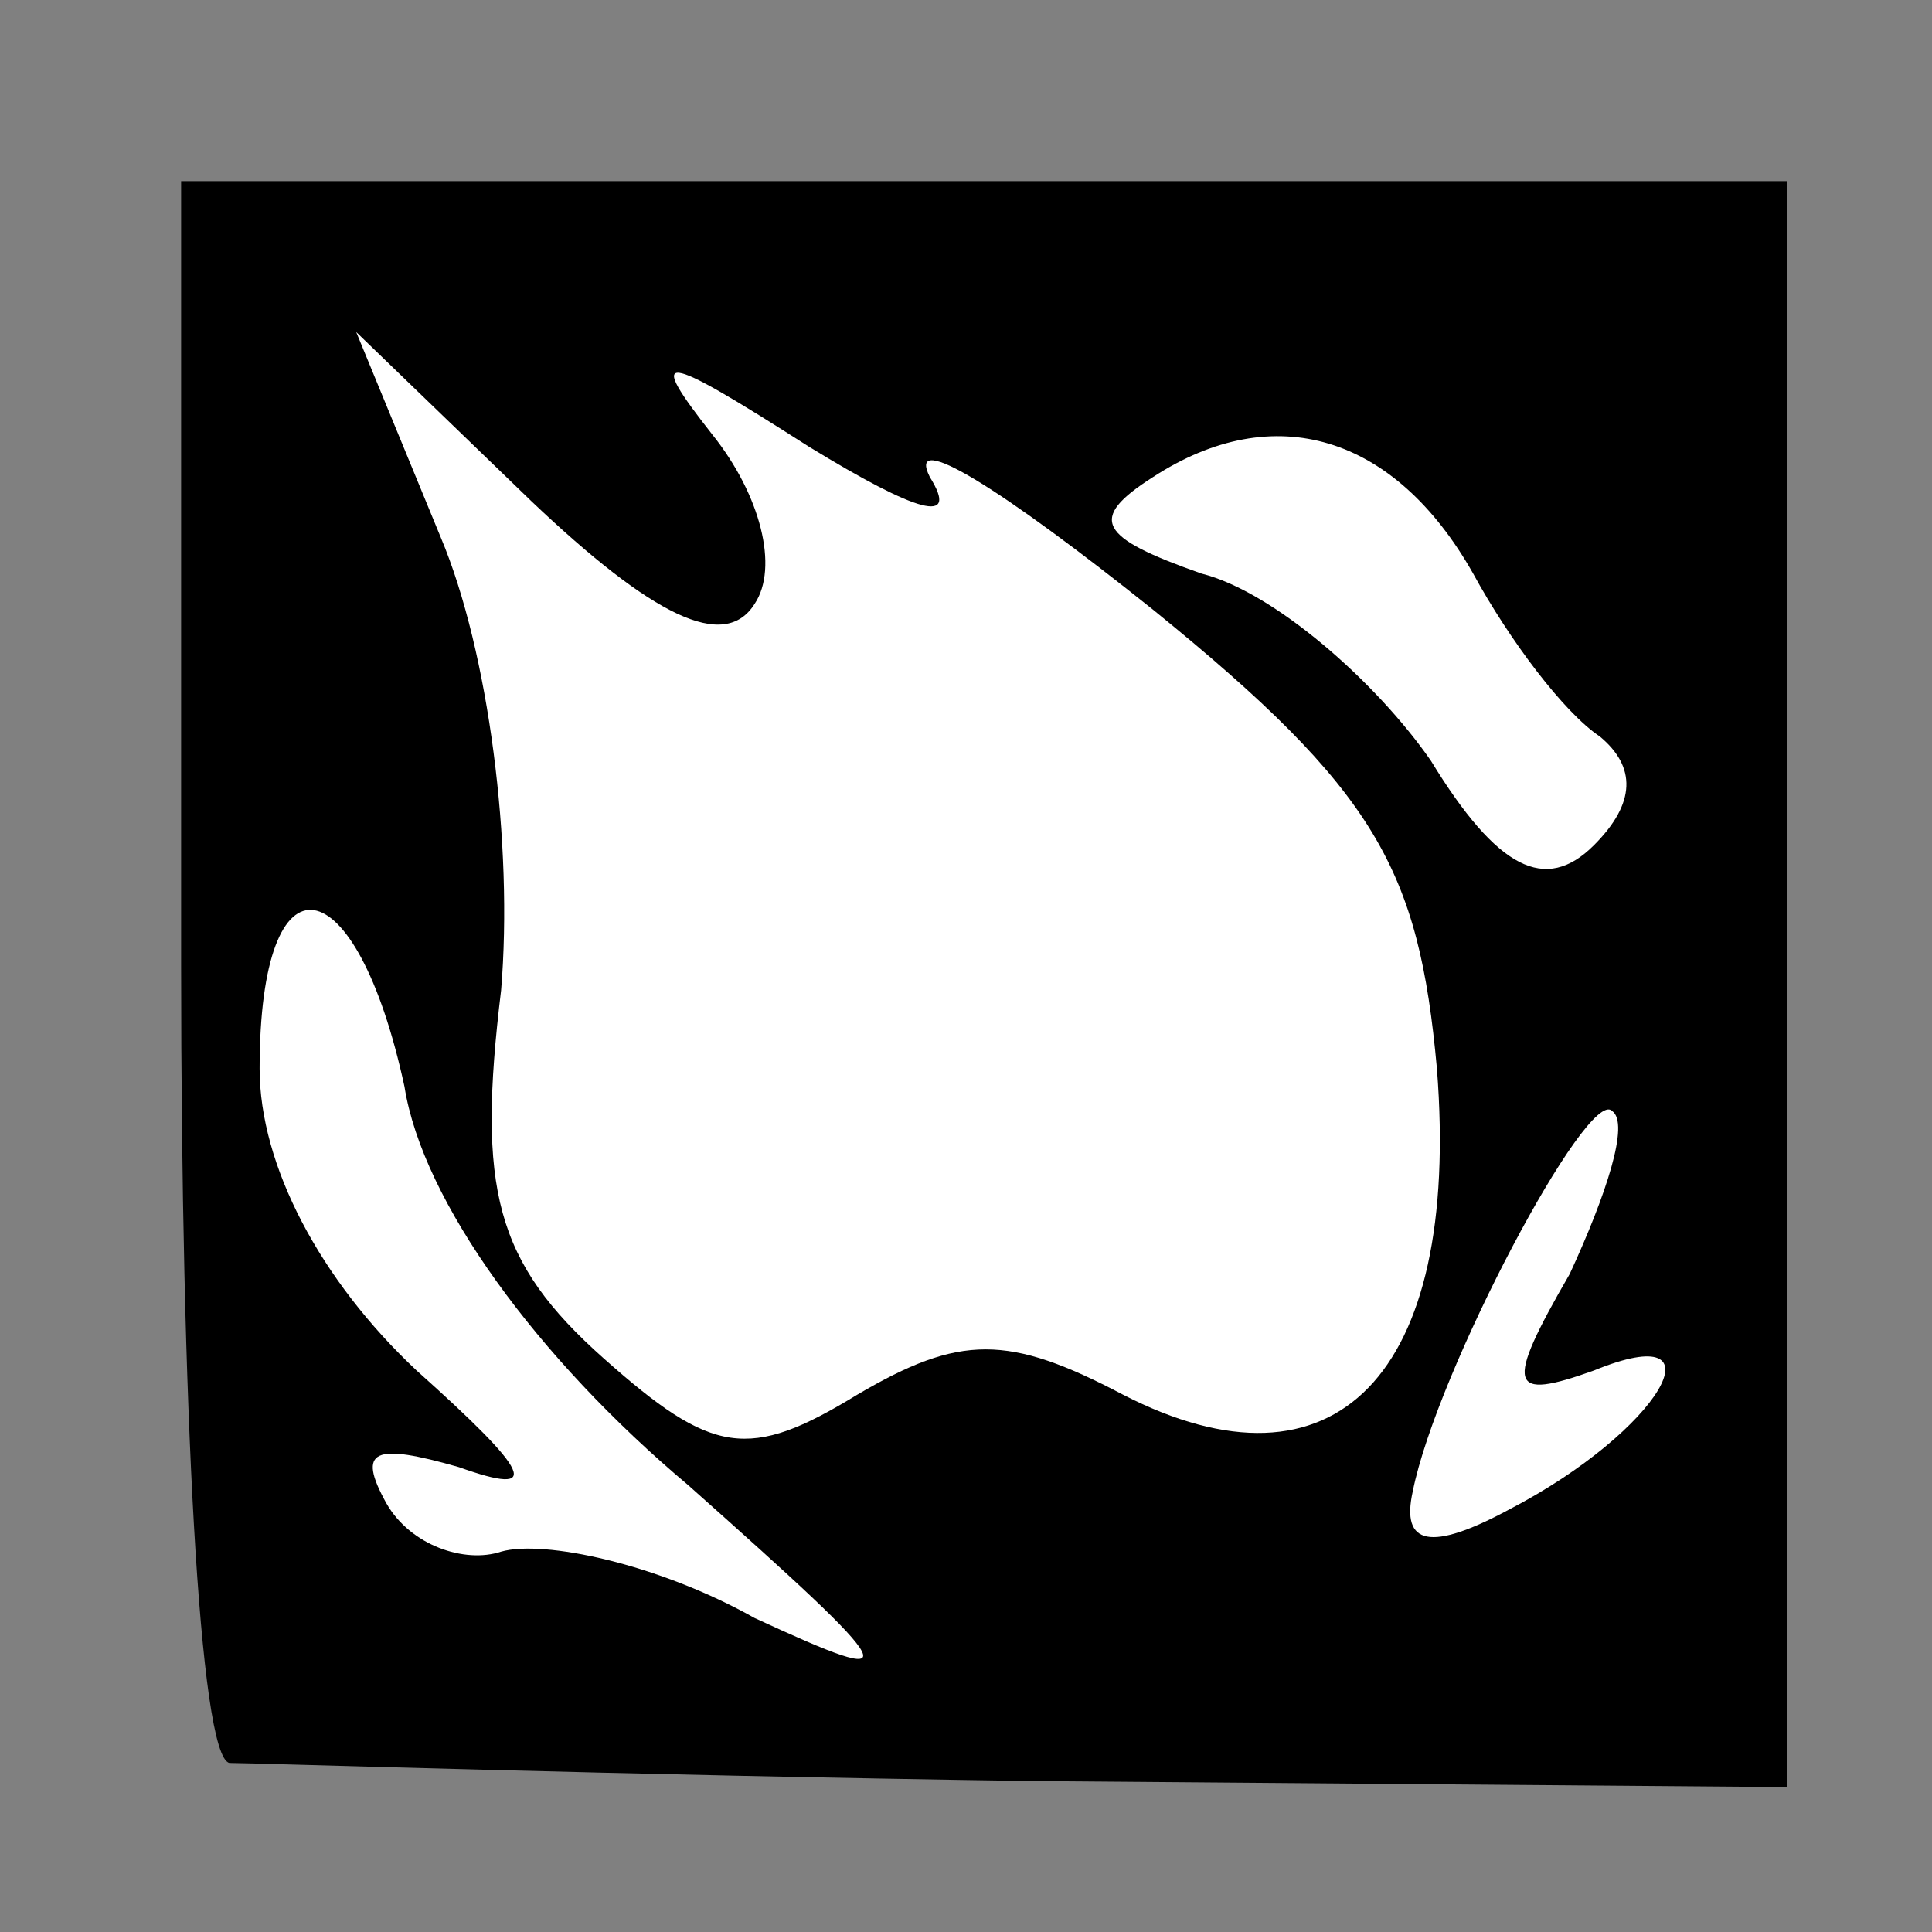<?xml version="1.0" standalone="no"?>
<!DOCTYPE svg PUBLIC "-//W3C//DTD SVG 20010904//EN"
 "http://www.w3.org/TR/2001/REC-SVG-20010904/DTD/svg10.dtd">
<svg version="1.0" xmlns="http://www.w3.org/2000/svg"
 width="32pt" height="32pt" viewBox="0 0 32 32"
 preserveAspectRatio="xMidYMid meet">
<rect x="0" y="0" width="32" height="32" fill="#808080" stroke="none"/>
<g transform="translate(0,32) scale(0.1,-0.1)"
fill="#000000" stroke="none">
<path fill="#000000" stroke="none" d="M30 160 c0 -72 3 -131 8 -132 4 0 64
-2 133 -3 l125 -1 0 133 0 133 -133 0 -133 0 0 -130z"/>
<path fill="#ffffff" stroke="none" d="M125 220 c4 6 1 18 -7 28 -11 14 -9 14
16 -2 18 -11 25 -13 20 -5 -4 8 12 -2 37 -22 37 -30 44 -43 47 -76 4 -51 -17
-72 -52 -54 -19 10 -27 10 -44 0 -18 -11 -24 -10 -42 6 -18 16 -21 28 -17 61
2 24 -2 56 -10 75 l-14 34 29 -28 c20 -19 32 -25 37 -17z"/>
<path fill="#ffffff" stroke="none" d="M244 225 c6 -11 15 -23 21 -27 6 -5 6
-11 -1 -18 -8 -8 -16 -4 -27 14 -9 13 -26 28 -38 31 -17 6 -19 9 -8 16 20 13
40 7 53 -16z"/>
<path fill="#ffffff" stroke="none" d="M67 140 c3 -19 22 -45 47 -66 36 -32
37 -34 11 -22 -16 9 -35 13 -42 11 -6 -2 -15 1 -19 8 -5 9 -2 10 12 6 14 -5
12 -1 -7 16 -16 15 -26 34 -26 50 0 37 16 34 24 -3z"/>
<path fill="#ffffff" stroke="none" d="M260 109 c-11 -19 -10 -21 4 -16 22 9
11 -10 -14 -23 -13 -7 -18 -6 -16 3 4 20 29 67 33 63 3 -2 -1 -14 -7 -27z"/>
</g>
</svg>
